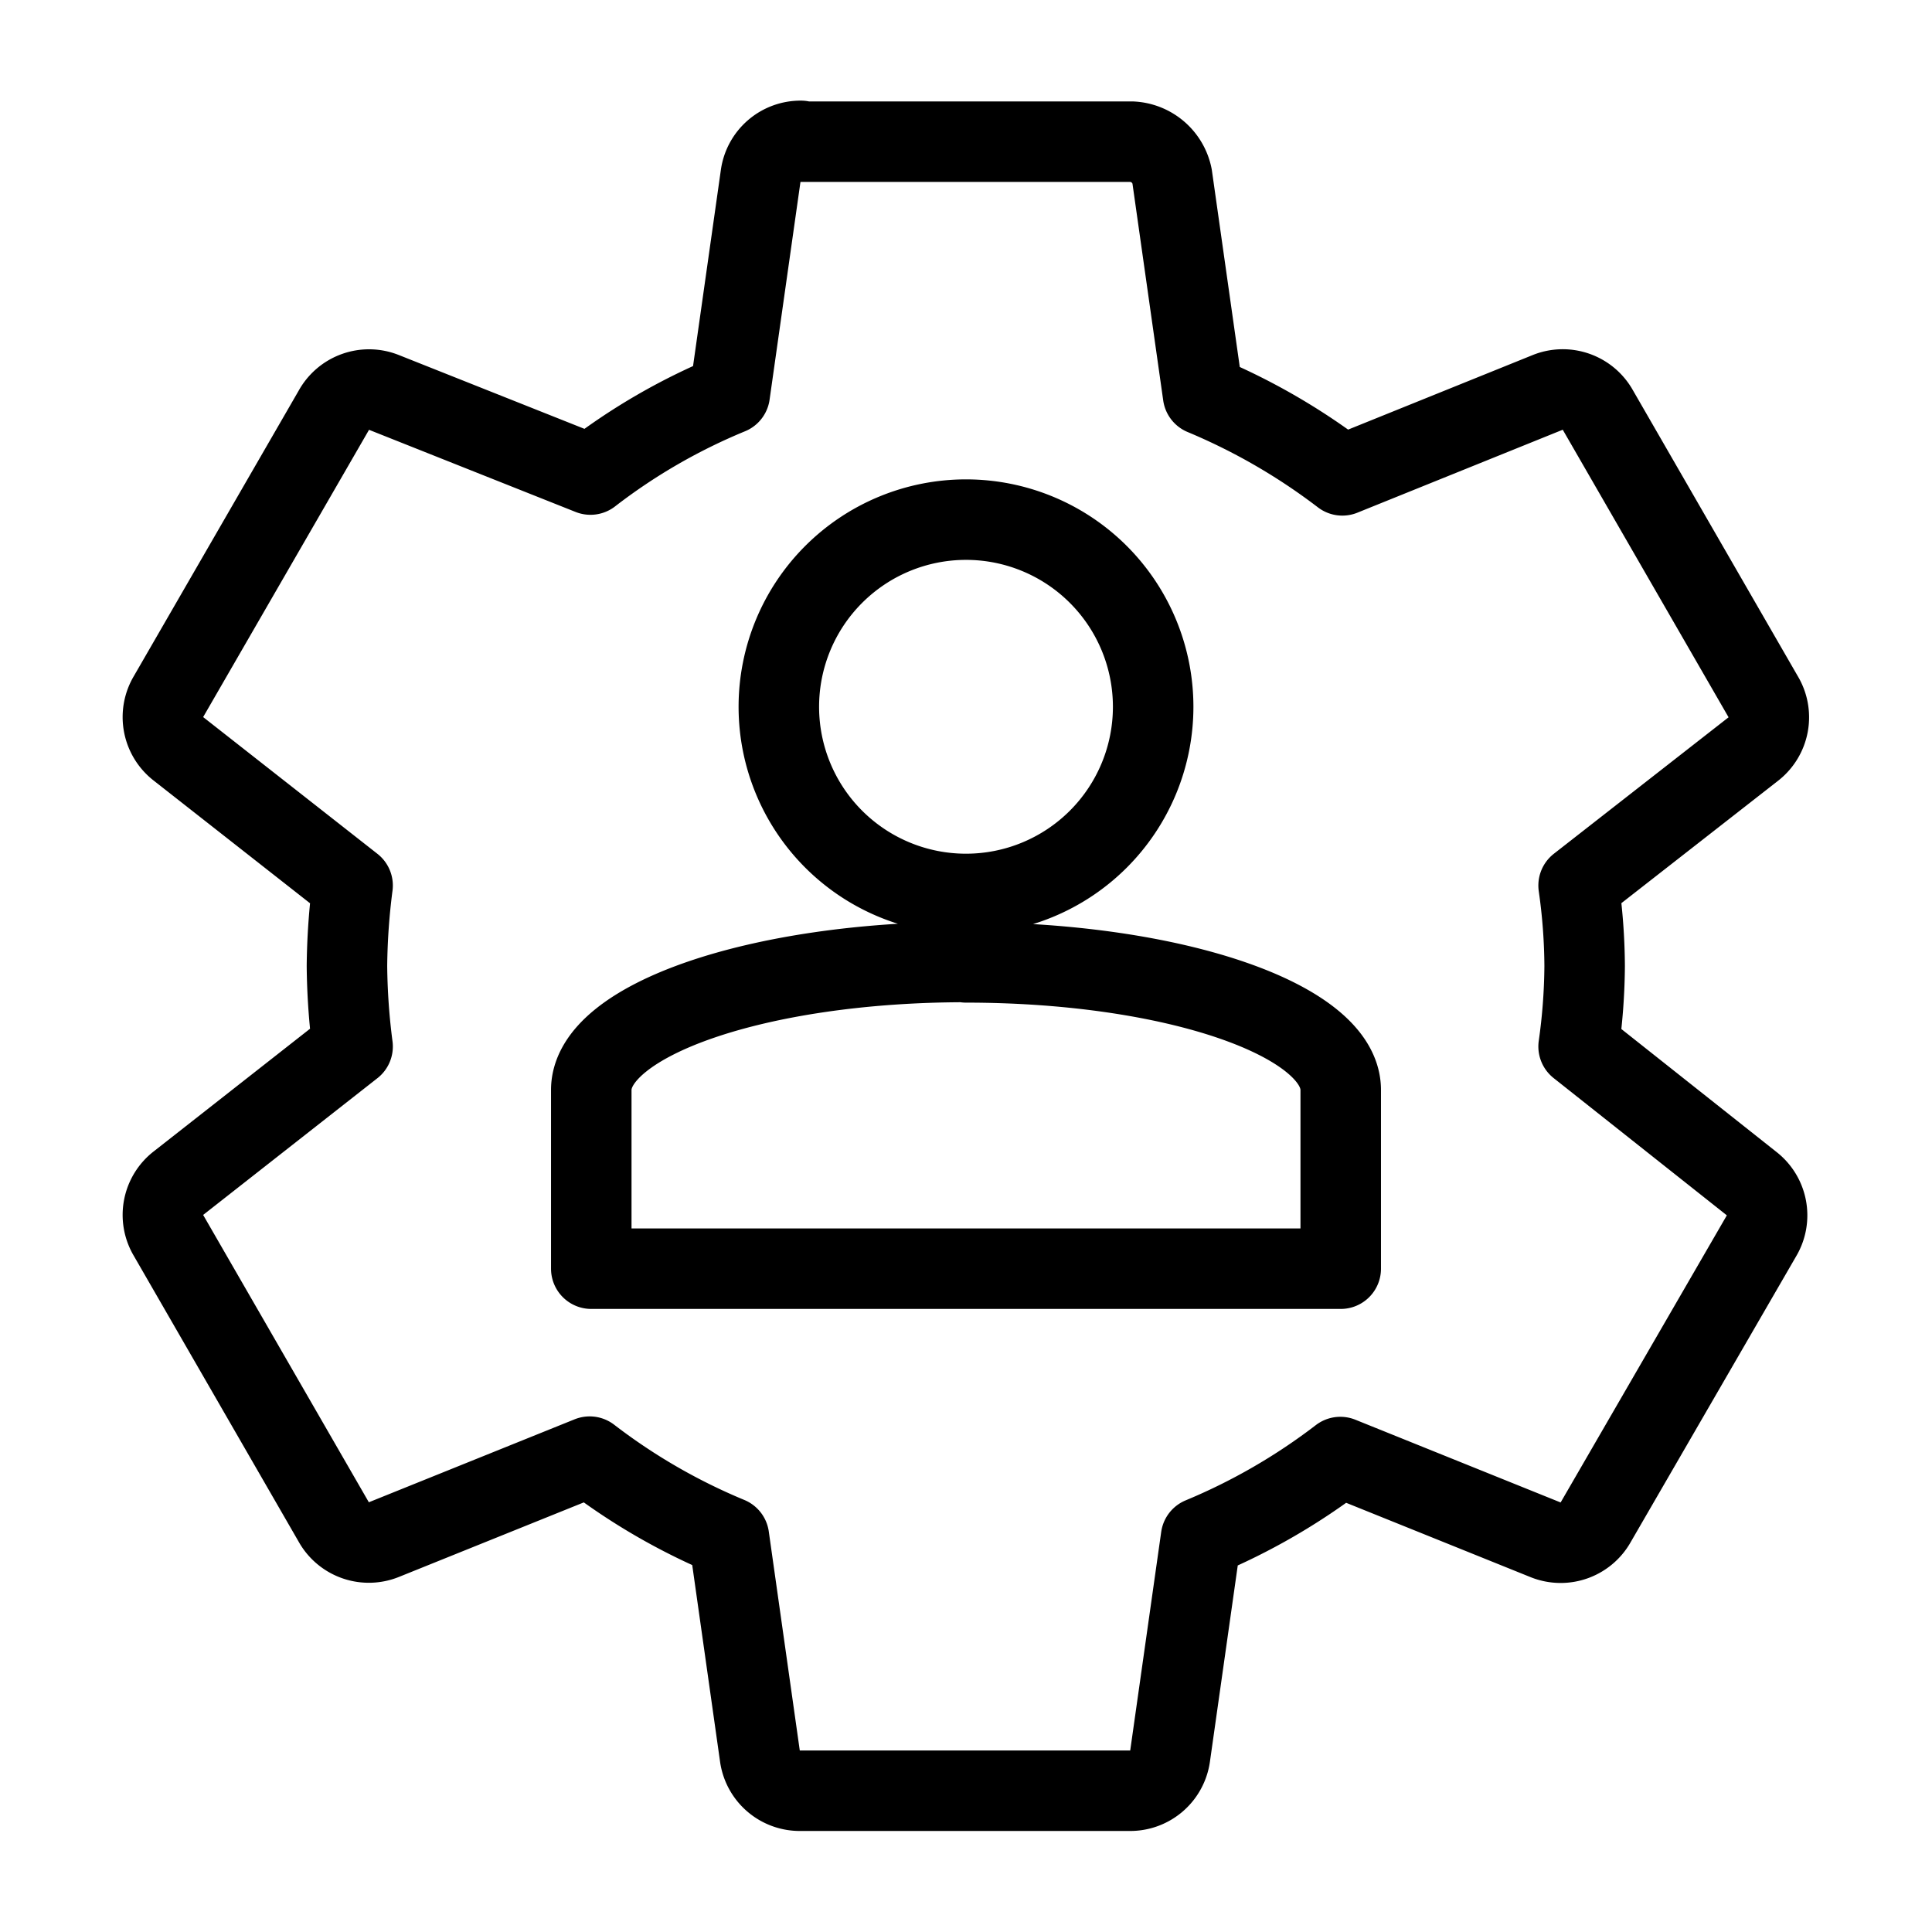 <svg id="Layer_2" data-name="Layer 2" xmlns="http://www.w3.org/2000/svg" viewBox="0 0 48 48"><defs><style>.cls-1{stroke-width:2px;fill:none;stroke:#000;stroke-linejoin:round;}</style></defs><path class="cls-1" d="M19.9,3.5a1,1,0,0,0-1,.86l-.77,5.43a15,15,0,0,0-3.46,2L9.54,9.75a1,1,0,0,0-1.25.45l-4.1,7.1a1,1,0,0,0,.25,1.31L8.76,22a16.66,16.66,0,0,0-.14,2,16.52,16.52,0,0,0,.14,2L4.44,29.39a1,1,0,0,0-.25,1.31l4.1,7.11a1,1,0,0,0,1.25.44l5.11-2.06a15.26,15.26,0,0,0,3.46,2l.77,5.44a1,1,0,0,0,1,.86h8.19a1,1,0,0,0,1-.86l.77-5.43a15.36,15.36,0,0,0,3.46-2l5.11,2.06a1,1,0,0,0,1.24-.45l4.11-7.1a1,1,0,0,0-.25-1.31L39.22,26a14.83,14.83,0,0,0,.15-2,14.59,14.59,0,0,0-.15-2l4.34-3.39a1,1,0,0,0,.24-1.31l-4.1-7.11a1,1,0,0,0-1.25-.44l-5.1,2.06a15.58,15.58,0,0,0-3.46-2l-.77-5.43a1.07,1.07,0,0,0-1-.86H19.9ZM24,12.91a4.65,4.65,0,1,1,0,9.3h0a4.65,4.65,0,1,1,0-9.3Zm0,11c5.18,0,9.31,1.44,9.31,3.17v4.44H14.69V27.08c0-1.73,4.13-3.18,9.31-3.18Z"/></svg>
